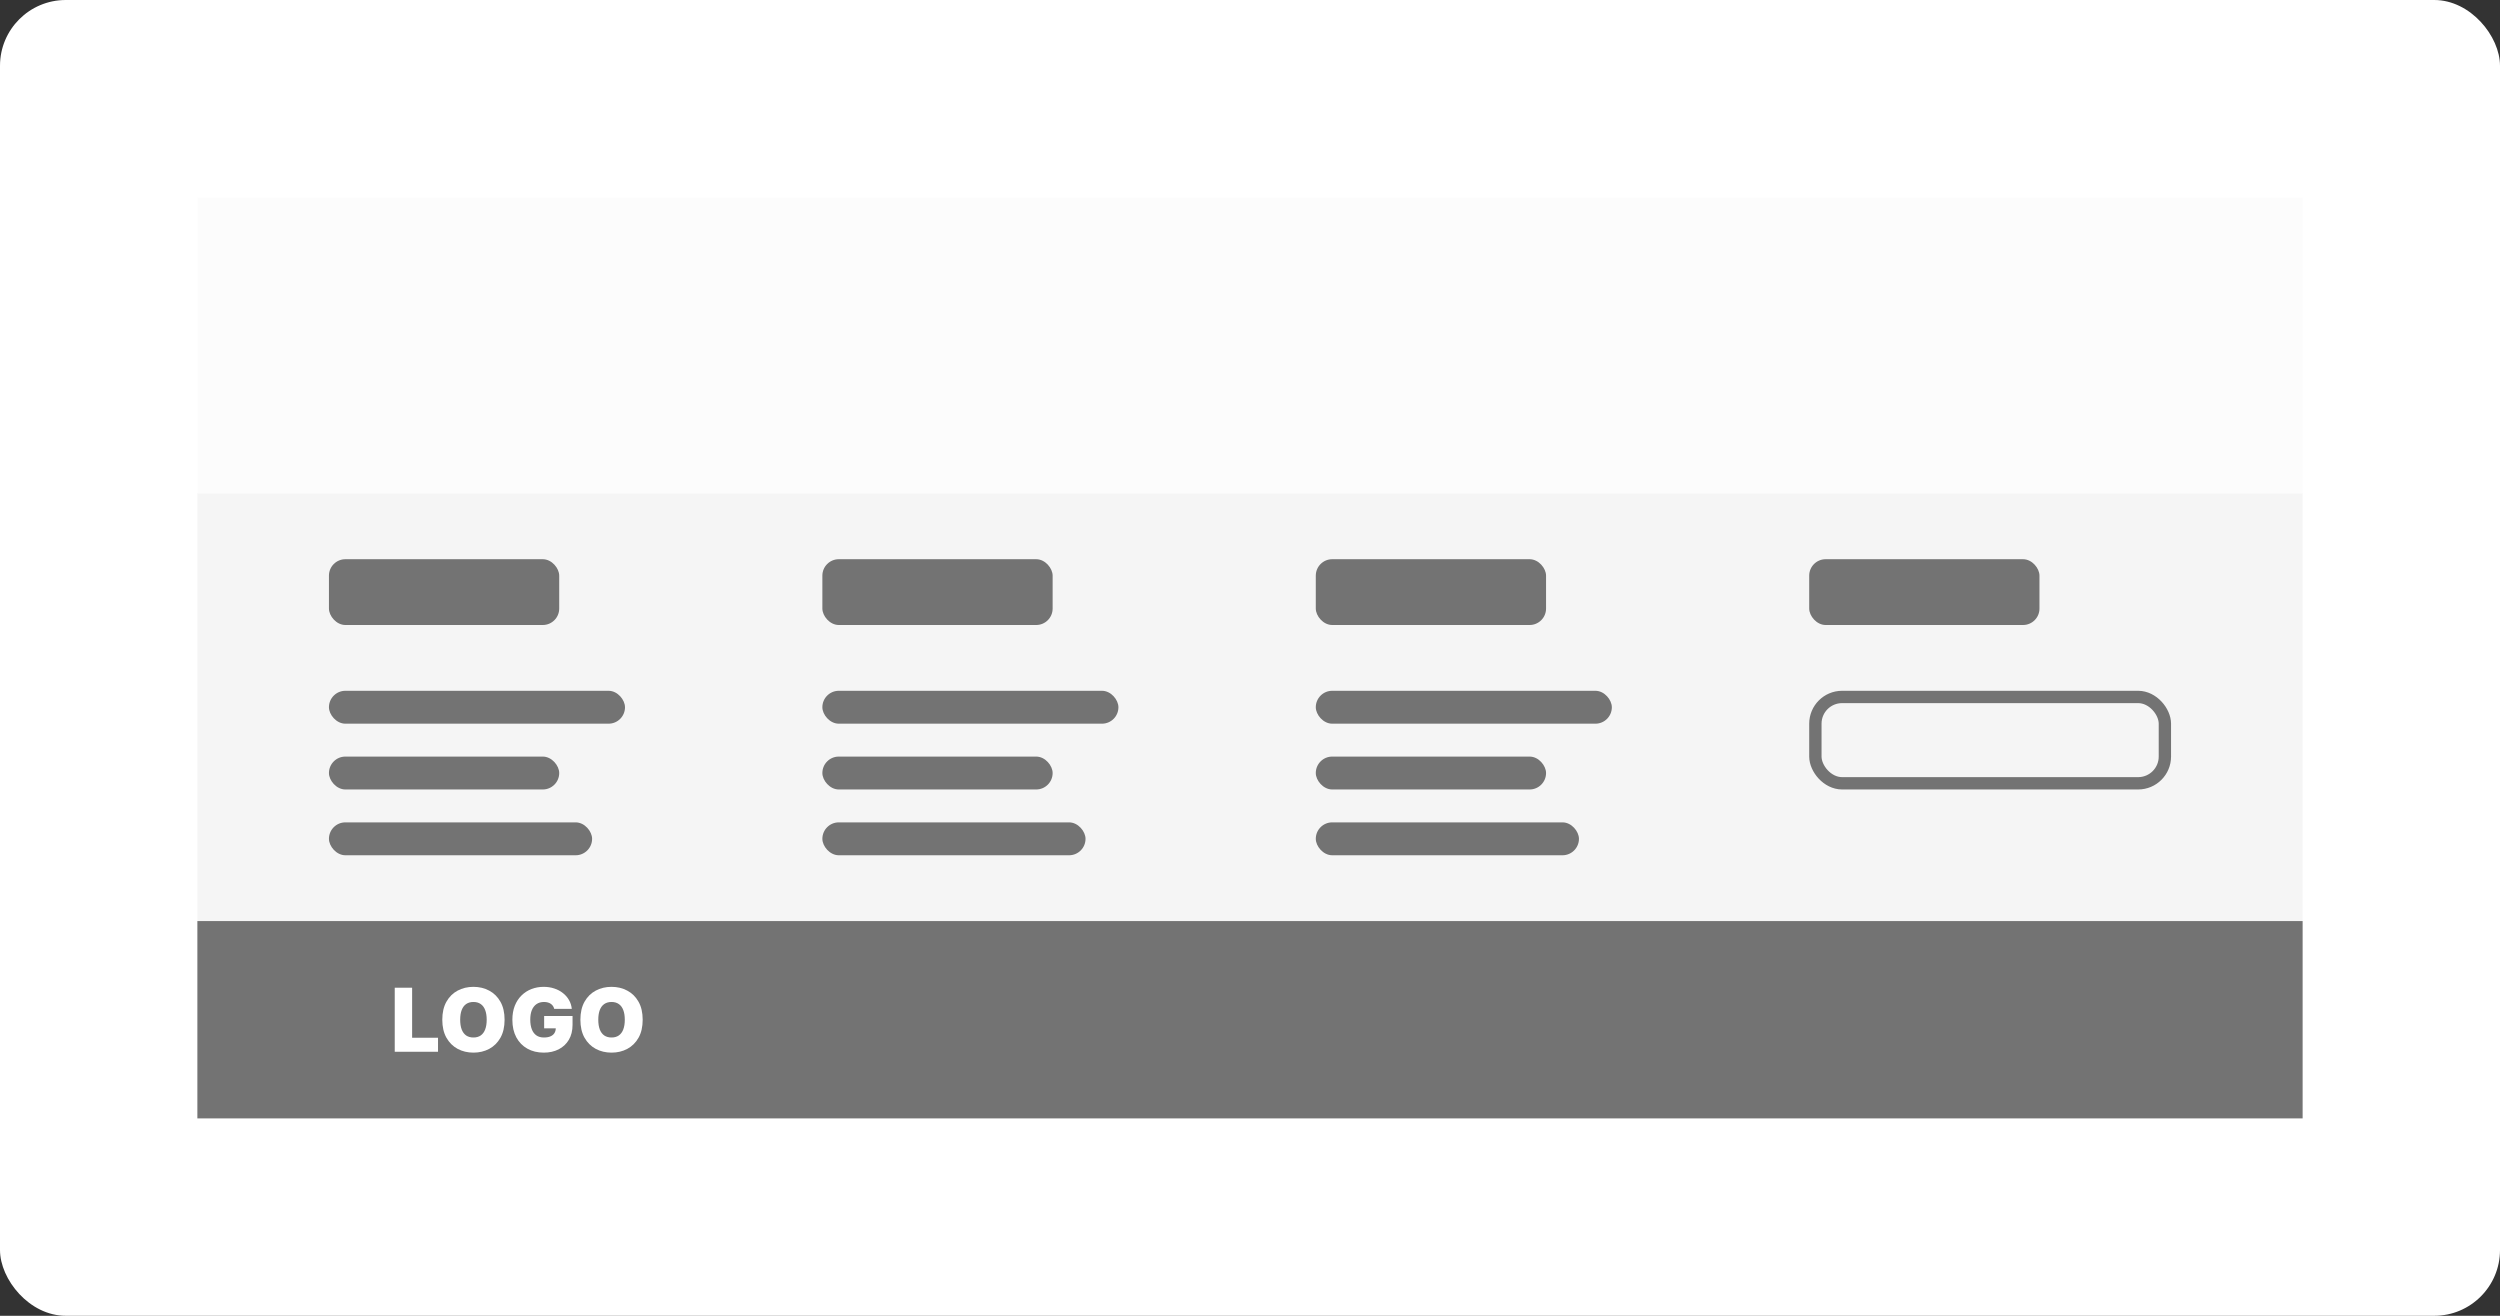 <svg width="304" height="160" viewBox="0 0 304 160" fill="none" xmlns="http://www.w3.org/2000/svg">
<rect x="0" y="0" width="304" height="160" fill="#333333" stroke="none"/>
<rect width="304" height="160" rx="8" fill="white"/>
<g opacity="0.5">
<rect width="256" height="36" transform="translate(24 24)" fill="#FAFAFA"/>
</g>
<rect width="256" height="52" transform="translate(24 60)" fill="#F5F5F5"/>
<rect x="40" y="68" width="28" height="8" rx="2" fill="#737373"/>
<rect x="40" y="84" width="36" height="4" rx="2" fill="#737373"/>
<rect x="40" y="92" width="28" height="4" rx="2" fill="#737373"/>
<rect x="40" y="100" width="32" height="4" rx="2" fill="#737373"/>
<rect x="100" y="68" width="28" height="8" rx="2" fill="#737373"/>
<rect x="100" y="84" width="36" height="4" rx="2" fill="#737373"/>
<rect x="100" y="92" width="28" height="4" rx="2" fill="#737373"/>
<rect x="100" y="100" width="32" height="4" rx="2" fill="#737373"/>
<rect x="160" y="68" width="28" height="8" rx="2" fill="#737373"/>
<rect x="160" y="84" width="36" height="4" rx="2" fill="#737373"/>
<rect x="160" y="92" width="28" height="4" rx="2" fill="#737373"/>
<rect x="160" y="100" width="32" height="4" rx="2" fill="#737373"/>
<rect x="220" y="68" width="28" height="8" rx="2" fill="#737373"/>
<rect x="220.75" y="84.75" width="42.5" height="10.5" rx="3.25" stroke="#737373" stroke-width="1.5"/>
<g clip-path="url(#clip0_1082_36390)">
<rect width="256" height="24" transform="translate(24 112)" fill="#737373"/>
<path d="M48 127.894V120.106H50.114V126.19H53.262V127.894H48Z" fill="white"/>
<path d="M61.357 124C61.357 124.867 61.189 125.598 60.852 126.194C60.515 126.787 60.06 127.237 59.487 127.544C58.914 127.848 58.275 128 57.57 128C56.861 128 56.219 127.847 55.646 127.54C55.076 127.231 54.622 126.779 54.285 126.186C53.951 125.591 53.783 124.862 53.783 124C53.783 123.133 53.951 122.403 54.285 121.81C54.622 121.214 55.076 120.764 55.646 120.46C56.219 120.153 56.861 120 57.57 120C58.275 120 58.914 120.153 59.487 120.46C60.06 120.764 60.515 121.214 60.852 121.81C61.189 122.403 61.357 123.133 61.357 124ZM59.182 124C59.182 123.534 59.12 123.141 58.996 122.821C58.874 122.499 58.693 122.256 58.453 122.091C58.214 121.924 57.92 121.84 57.57 121.84C57.221 121.84 56.925 121.924 56.684 122.091C56.446 122.256 56.265 122.499 56.141 122.821C56.019 123.141 55.958 123.534 55.958 124C55.958 124.466 56.019 124.861 56.141 125.183C56.265 125.502 56.446 125.745 56.684 125.913C56.925 126.077 57.221 126.16 57.57 126.16C57.92 126.16 58.214 126.077 58.453 125.913C58.693 125.745 58.874 125.502 58.996 125.183C59.12 124.861 59.182 124.466 59.182 124Z" fill="white"/>
<path d="M67.393 122.677C67.36 122.542 67.308 122.425 67.237 122.323C67.166 122.219 67.077 122.132 66.971 122.061C66.867 121.987 66.745 121.933 66.606 121.897C66.469 121.859 66.318 121.84 66.153 121.84C65.798 121.84 65.495 121.925 65.244 122.095C64.996 122.265 64.806 122.51 64.674 122.829C64.545 123.148 64.48 123.534 64.48 123.985C64.48 124.441 64.542 124.831 64.666 125.156C64.791 125.48 64.976 125.729 65.222 125.901C65.467 126.074 65.773 126.16 66.138 126.16C66.46 126.16 66.727 126.113 66.94 126.019C67.156 125.925 67.317 125.792 67.423 125.62C67.529 125.447 67.583 125.245 67.583 125.011L67.948 125.049H66.168V123.544H69.621V124.624C69.621 125.333 69.47 125.94 69.168 126.445C68.869 126.947 68.456 127.332 67.929 127.601C67.404 127.867 66.802 128 66.123 128C65.365 128 64.699 127.839 64.126 127.517C63.553 127.195 63.106 126.736 62.784 126.141C62.465 125.545 62.305 124.837 62.305 124.015C62.305 123.371 62.403 122.801 62.598 122.304C62.796 121.807 63.069 121.388 63.419 121.046C63.769 120.701 64.173 120.441 64.632 120.266C65.091 120.089 65.583 120 66.107 120C66.569 120 66.997 120.066 67.393 120.198C67.791 120.327 68.142 120.512 68.446 120.753C68.752 120.991 69 121.274 69.187 121.601C69.375 121.928 69.489 122.286 69.529 122.677H67.393Z" fill="white"/>
<path d="M78.15 124C78.15 124.867 77.982 125.598 77.644 126.194C77.307 126.787 76.852 127.237 76.279 127.544C75.707 127.848 75.068 128 74.363 128C73.653 128 73.012 127.847 72.439 127.54C71.869 127.231 71.415 126.779 71.078 126.186C70.743 125.591 70.576 124.862 70.576 124C70.576 123.133 70.743 122.403 71.078 121.81C71.415 121.214 71.869 120.764 72.439 120.46C73.012 120.153 73.653 120 74.363 120C75.068 120 75.707 120.153 76.279 120.46C76.852 120.764 77.307 121.214 77.644 121.81C77.982 122.403 78.15 123.133 78.15 124ZM75.975 124C75.975 123.534 75.913 123.141 75.789 122.821C75.667 122.499 75.486 122.256 75.245 122.091C75.007 121.924 74.713 121.84 74.363 121.84C74.013 121.84 73.718 121.924 73.477 122.091C73.239 122.256 73.058 122.499 72.933 122.821C72.812 123.141 72.751 123.534 72.751 124C72.751 124.466 72.812 124.861 72.933 125.183C73.058 125.502 73.239 125.745 73.477 125.913C73.718 126.077 74.013 126.16 74.363 126.16C74.713 126.16 75.007 126.077 75.245 125.913C75.486 125.745 75.667 125.502 75.789 125.183C75.913 124.861 75.975 124.466 75.975 124Z" fill="white"/>
<rect x="119.075" y="122" width="64" height="4" rx="2" fill="#737373"/>
<rect x="224" y="120" width="8" height="8" rx="4" fill="#737373"/>
<rect x="236" y="120" width="8" height="8" rx="4" fill="#737373"/>
<rect x="248" y="120" width="8" height="8" rx="4" fill="#737373"/>
</g>
<defs>
<clipPath id="clip0_1082_36390">
<rect width="256" height="24" fill="white" transform="translate(24 112)"/>
</clipPath>
</defs>
</svg>
